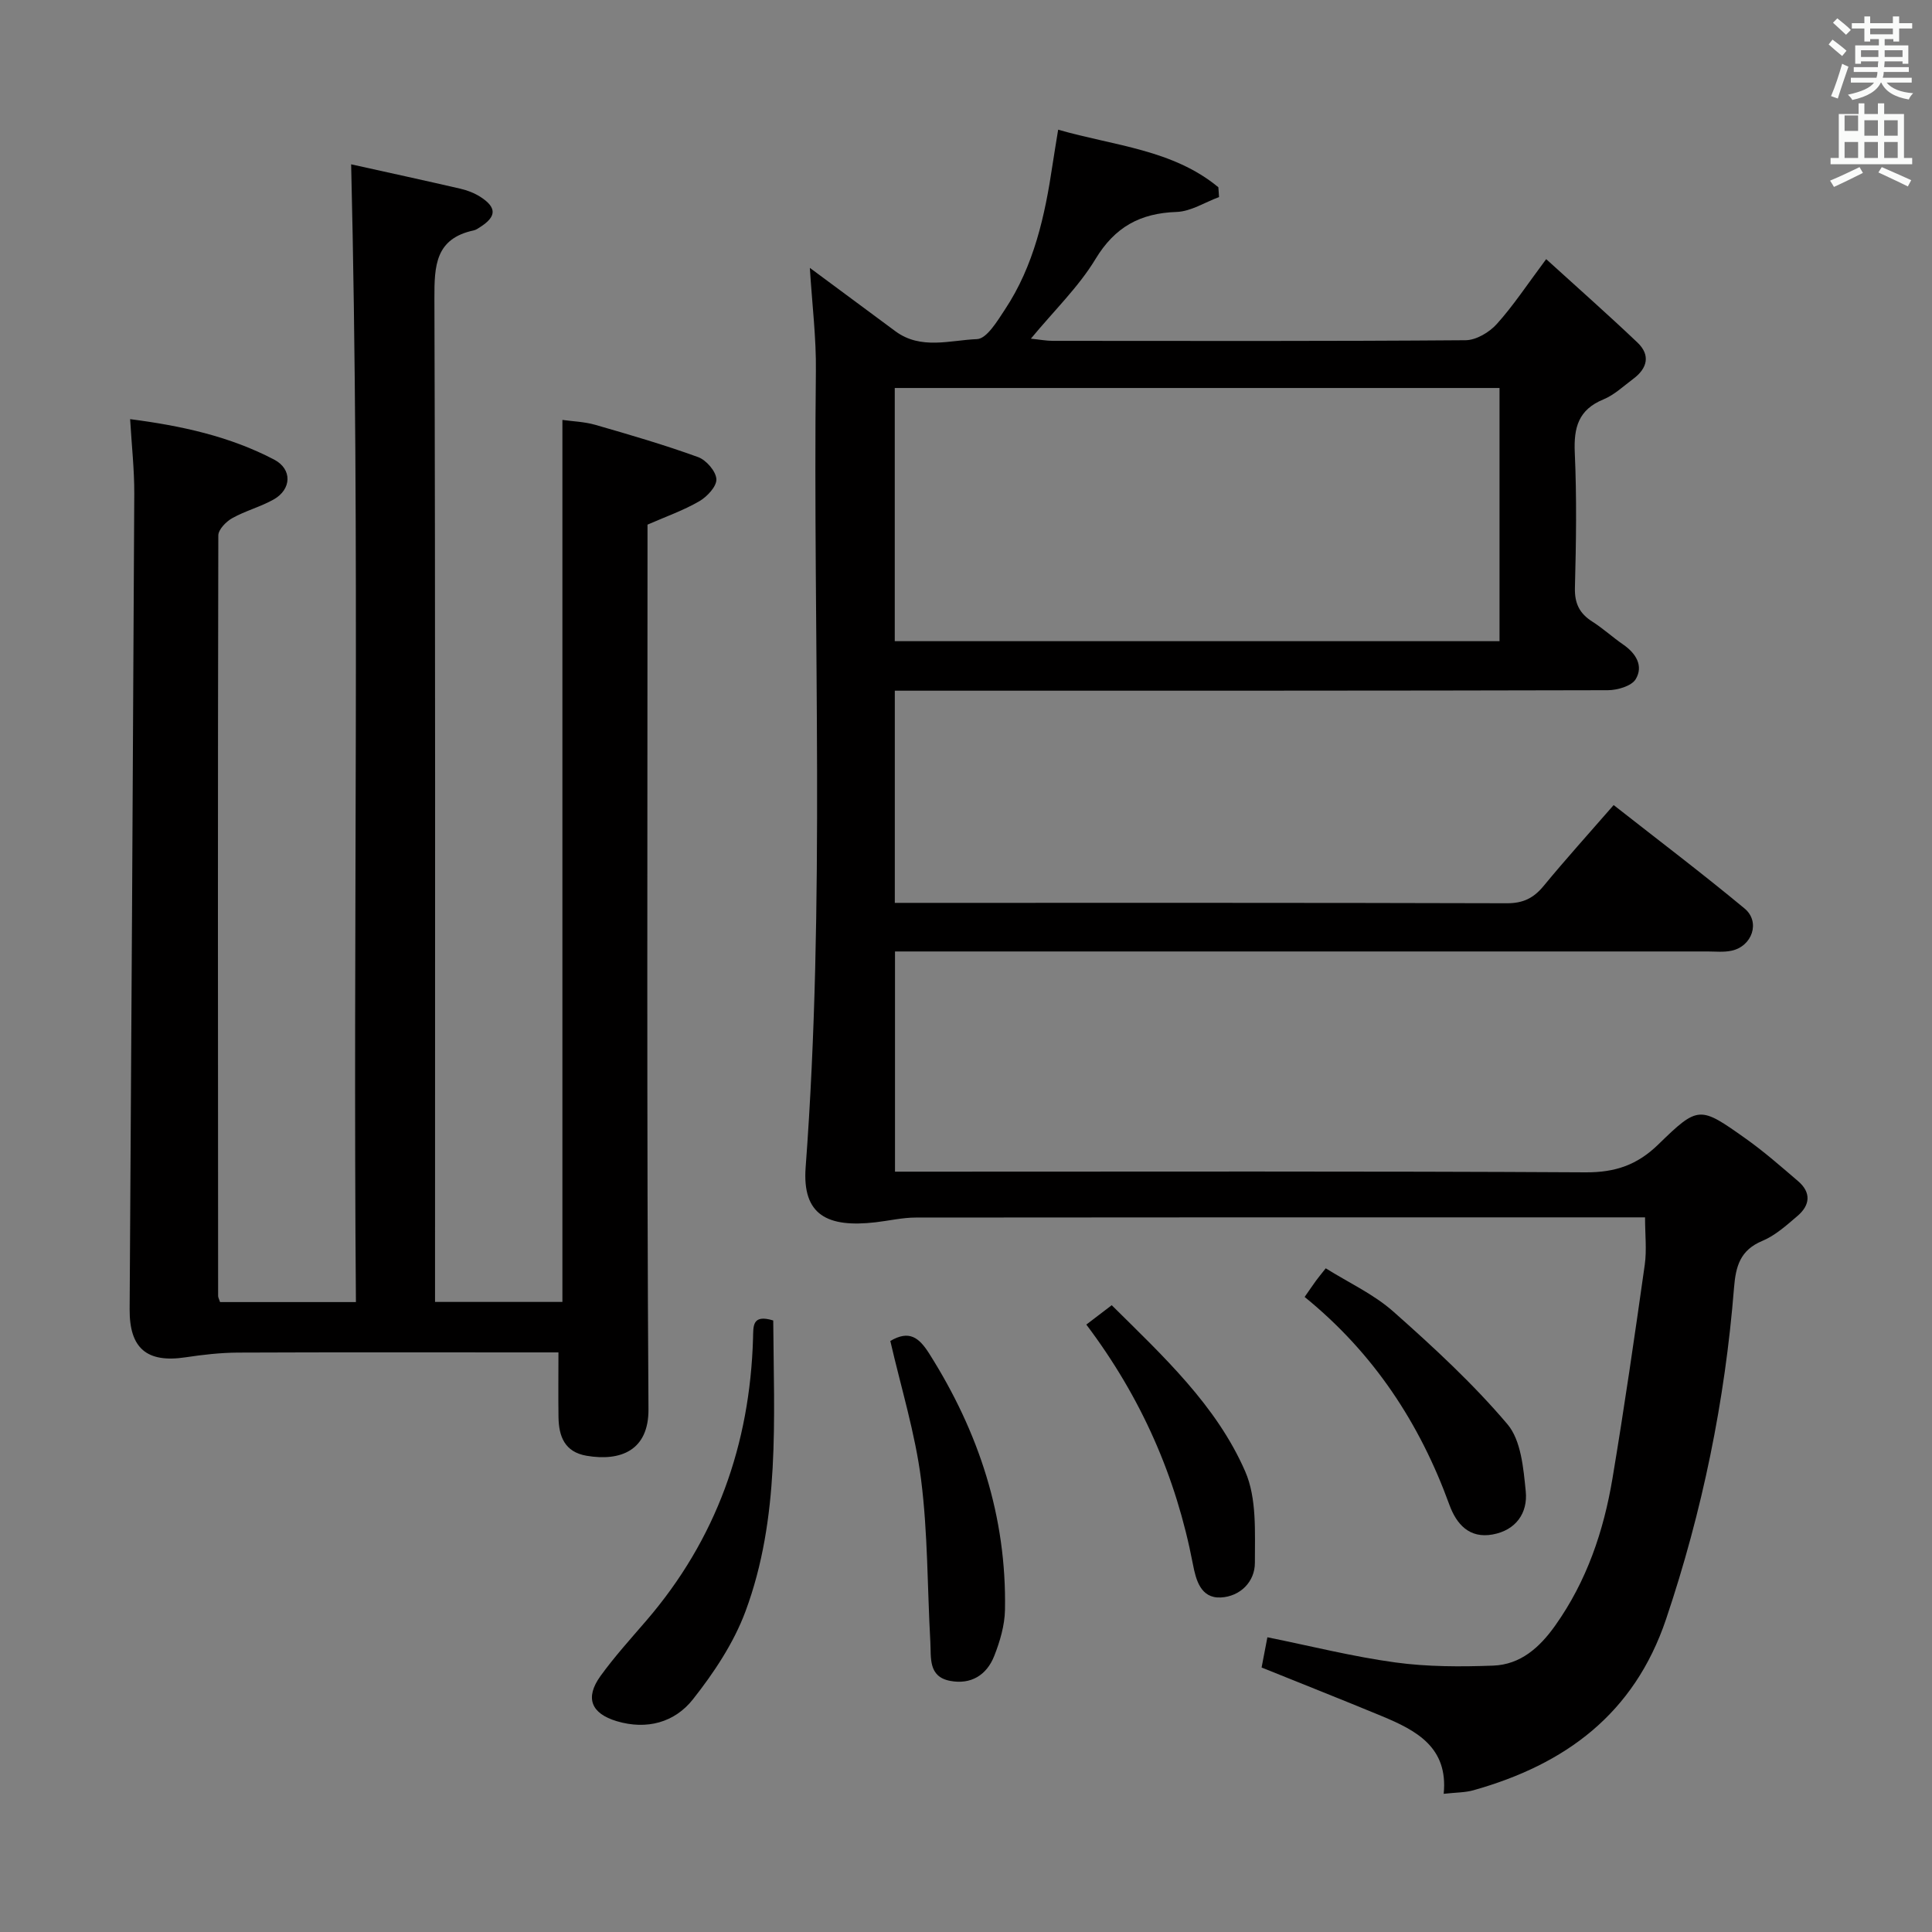 <svg enable-background="new 0 0 400 400" viewBox="0 0 400 400" xmlns="http://www.w3.org/2000/svg"><rect x="0" y="0" width="400" height="400" fill="#808080" stroke="none"/><path d="m378.6 9.2.8-1c.9.7 1.9 1.4 2.9 2.3l-.9 1.1c-1.1-.9-2-1.7-2.8-2.4zm.5 10.7c.9-2.1 1.6-4.3 2.3-6.7.4.2.8.4 1.3.6-.7 2.1-1.5 4.3-2.2 6.6zm.4-15.2.9-.9c1 .8 2 1.6 2.8 2.4l-1 1c-1-.9-1.9-1.8-2.7-2.5zm12.5-1.3h1.2v1.4h2.7v1.1h-2.7v2.7h-1.2v-.5h-1.8v1.3h4.9v3.8h-1.2v-.5h-3.7c0 .4-.1.9-.1 1.2h5.1v1h-5.2c0 .5-.1.9-.2 1.2h6v1h-5.2c1.1 1.3 2.9 2 5.5 2.2-.4.4-.7.8-.9 1.3-2.9-.5-4.8-1.6-5.7-3.5h-.1c-.8 1.7-2.7 2.9-5.9 3.6-.2-.4-.6-.8-.9-1.1 2.8-.6 4.6-1.4 5.4-2.5h-4.8v-1h5.3c.1-.3.2-.7.2-1.2h-4.9v-1h5c0-.4 0-.8.1-1.2h-3.6v.5h-1.2v-3.8h4.9v-1.3h-1.8v.5h-1.2v-2.7h-2.6v-1.1h2.6v-1.4h1.2v1.4h4.7v-1.4zm-6.7 8.4h3.6c0-.4 0-.9 0-1.4h-3.6zm1.9-4.7h4.7v-1.2h-4.7zm6.7 3.3h-3.7v1.4h3.7z" fill="#fafbfa"/><path d="m384.7 21.4h1.3v2.2h2.8v-2.2h1.3v2.2h4.1v9.1h1.7v1.3h-16.9v-1.3h1.7v-9.1h4.1v-2.2zm.3 13.2.7 1.2c-1.8.9-3.8 1.9-6 2.9-.2-.4-.5-.8-.8-1.3 2.4-1 4.4-2 6.1-2.8zm-3.1-7.5h2.8v-3.2h-2.8v4.2zm0 5.6h2.8v-3.3h-2.8zm4.1-4.6h2.8v-3.2h-2.8zm0 4.6h2.8v-3.3h-2.8zm3.6 1.9c2.1.9 4.1 1.8 6.1 2.7l-.7 1.3c-2.2-1.1-4.2-2-6.1-2.9zm3.3-9.7h-2.8v3.2h2.8zm-2.8 7.8h2.8v-3.3h-2.8z" fill="#fafbfa"/><g fill="#010000"><path d="m167.67 55.46c5.98 4.43 11.85 8.76 17.7 13.11 5.27 3.91 11.32 1.86 16.91 1.64 2.02-.08 4.2-3.73 5.77-6.11 6.02-9.07 8.3-19.44 9.87-30.02.34-2.27.73-4.54 1.16-7.23 11.59 3.34 23.71 4.09 33.17 11.92.05.68.1 1.35.14 2.03-2.93 1.08-5.83 2.98-8.79 3.08-7.53.26-12.76 3.09-16.79 9.75-3.48 5.76-8.5 10.59-13.38 16.49 1.87.19 3.2.45 4.53.45 28.49.02 56.99.09 85.48-.13 2.19-.02 4.9-1.63 6.44-3.34 3.43-3.8 6.27-8.13 10.24-13.45 6.54 5.95 12.83 11.5 18.9 17.27 2.75 2.62 2.04 5.36-.89 7.53-2 1.49-3.9 3.31-6.15 4.24-5.18 2.12-6.17 5.81-5.94 11.01.42 9.31.28 18.66.03 27.99-.08 3.25.95 5.32 3.59 7 2.24 1.43 4.22 3.25 6.41 4.76 2.64 1.82 4.23 4.42 2.59 7.16-.86 1.43-3.77 2.28-5.76 2.29-47.16.12-94.32.1-141.47.1-1.97 0-3.93 0-6.17 0v43.93h4.74c40.66 0 81.32-.04 121.98.08 3.36.01 5.53-1.06 7.6-3.57 4.54-5.51 9.33-10.81 14.51-16.76 9.22 7.24 18.33 14.13 27.11 21.42 3.33 2.77 1.57 7.84-2.73 8.74-1.6.34-3.32.15-4.98.15-53.99.01-107.98 0-161.97 0-1.97 0-3.94 0-6.22 0v45.59h6.03c45.66 0 91.32-.12 136.97.14 6.12.03 10.67-1.52 15.04-5.78 8.3-8.08 8.57-7.96 18.11-1.19 3.78 2.68 7.29 5.77 10.82 8.79 2.76 2.36 2.5 4.98-.12 7.21-2.26 1.93-4.59 4.04-7.27 5.16-4.58 1.91-5.51 5.21-5.87 9.72-1.87 23.43-6.55 46.27-14.07 68.6-6.62 19.64-20.87 30.07-39.87 35.42-1.72.49-3.59.45-6.17.74.97-9.66-5.7-13.14-12.84-16.1-8.12-3.37-16.3-6.59-24.86-10.05.37-1.91.75-3.92 1.2-6.26 9.02 1.82 17.68 4.01 26.48 5.21 6.66.91 13.51.91 20.25.66 5.68-.21 9.63-3.74 12.89-8.34 6.5-9.17 9.99-19.49 11.82-30.38 2.46-14.72 4.6-29.5 6.69-44.28.43-3.05.06-6.21.06-9.81-2.08 0-4.04 0-6 0-48.32 0-96.65-.02-144.97.04-2.78 0-5.55.66-8.33.98-9.95 1.15-15.23-1.47-14.49-11.38 4.11-54.89 1.49-109.86 2.12-164.8.09-6.89-.78-13.83-1.25-21.42zm17.58 77.29h125.21c0-17.6 0-34.96 0-52.42-41.9 0-83.43 0-125.21 0z"/><path d="m72.7 34.02c7.44 1.65 15.04 3.3 22.62 5.05 1.43.33 2.88.89 4.11 1.67 3.45 2.21 3.4 4.1-.03 6.28-.42.27-.85.58-1.32.68-7.95 1.7-8.16 7.3-8.14 14.08.21 67.15.13 134.3.13 201.45v6.32h26.37c0-60.55 0-121.24 0-182.61 2.12.3 4.53.37 6.78 1.01 7.16 2.06 14.33 4.15 21.32 6.69 1.68.61 3.7 2.94 3.78 4.57.08 1.5-1.93 3.64-3.56 4.58-3.26 1.89-6.88 3.16-10.7 4.83v5.7c0 59.15-.18 118.31.2 177.45.05 8.53-5.76 10.83-12.81 9.63-4.56-.78-5.76-4.02-5.82-8.02-.06-4.29-.01-8.57-.01-13.38-1.84 0-3.62 0-5.4 0-20.33 0-40.66-.05-60.98.04-3.62.02-7.26.44-10.85.98-8 1.2-11.6-1.87-11.55-9.94.35-56.29.69-112.58.96-168.88.02-4.93-.53-9.87-.86-15.42 10.71 1.38 20.66 3.58 29.83 8.38 3.77 1.98 3.61 6.15-.11 8.25-2.72 1.53-5.85 2.34-8.58 3.87-1.27.71-2.88 2.36-2.88 3.58-.12 52.49-.08 104.97-.04 157.46 0 .31.19.61.4 1.26h28.13c-.65-78.24.92-156.56-.99-235.56z"/><path d="m160.09 273.39c.13 20.42 1.46 40.83-5.75 60.24-2.43 6.53-6.52 12.68-10.87 18.19-3.77 4.78-9.53 6.4-15.79 4.53-5.27-1.58-6.63-4.8-3.36-9.34 2.91-4.03 6.28-7.74 9.53-11.52 14.45-16.81 21.42-36.43 22.06-58.45.08-2.39-.27-5.02 4.18-3.65z"/><path d="m184.33 277.63c3.9-2.28 5.91-.76 8.05 2.61 10.28 16.24 16.05 33.78 15.69 53.08-.06 3.2-1.04 6.53-2.23 9.54-1.56 3.95-4.82 5.98-9.16 5.14-4.53-.88-3.88-4.8-4.06-8.01-.63-11.23-.51-22.54-1.92-33.66-1.22-9.6-4.14-18.99-6.37-28.7z"/><path d="m270.11 268.52c1.03-1.47 1.67-2.42 2.35-3.36.48-.66 1.01-1.29 2.02-2.57 4.72 2.96 9.92 5.34 14.02 8.98 8.27 7.33 16.47 14.89 23.6 23.3 2.83 3.35 3.31 9.12 3.79 13.9.45 4.49-2.05 8.06-6.87 8.93-4.81.87-7.47-2.12-8.94-6.15-6.14-16.9-15.68-31.42-29.97-43.03z"/><path d="m224.91 274.24c1.81-1.38 3.37-2.56 5.26-4.01 10.65 10.56 21.65 20.7 27.63 34.4 2.43 5.56 2 12.57 2.01 18.93.01 3.94-3.06 6.98-7.06 7.18-4.17.2-5.15-3.64-5.78-6.93-3.47-18.05-10.65-34.44-22.06-49.57z"/></g></svg>